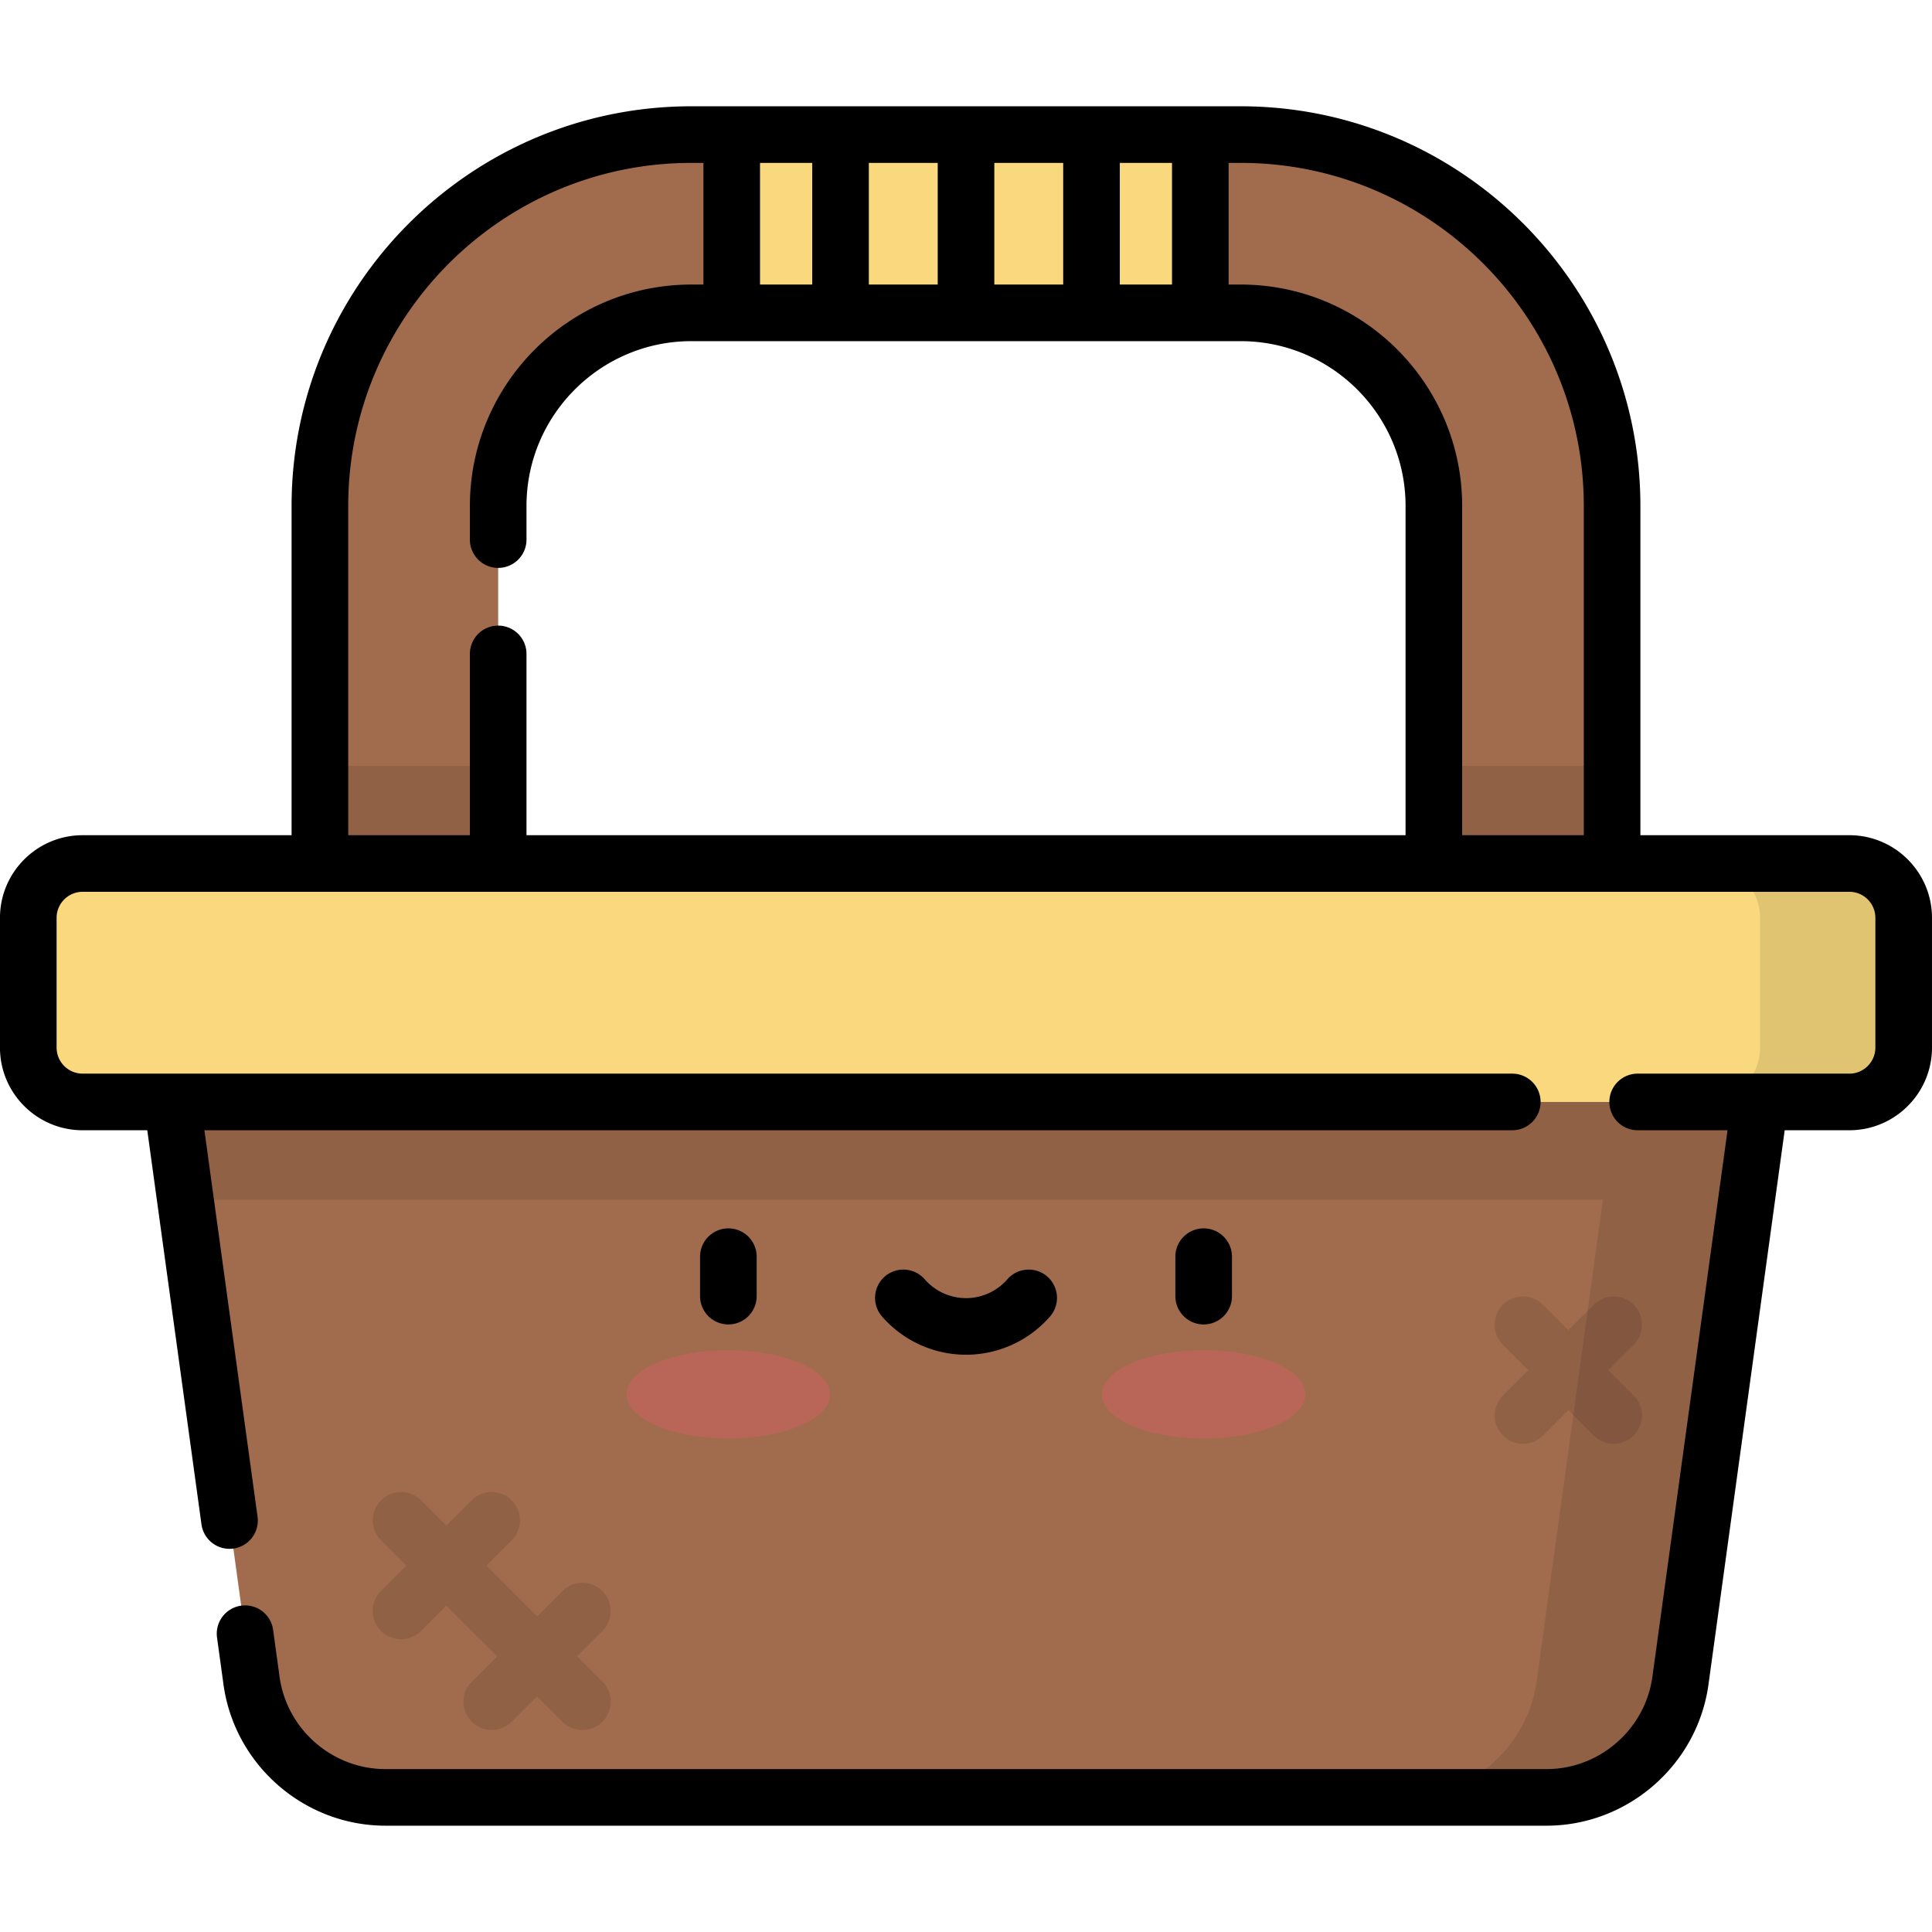 <svg width="34px" height="34px" viewBox="0 0 512 512" xmlns="http://www.w3.org/2000/svg"><path d="M490.1 292.03H21.9c-7.953 0-14.4-6.447-14.4-14.4v-34.391c0-7.953 6.447-14.4 14.4-14.4h468.2c7.953 0 14.4 6.447 14.4 14.4v34.391c0 7.952-6.447 14.4-14.4 14.4z" fill="#FAD97E"></path><path d="M490.1 228.84h-38.076c7.953 0 14.4 6.447 14.4 14.4v34.391c0 7.953-6.447 14.4-14.4 14.4H490.1c7.953 0 14.4-6.447 14.4-14.4V243.24c0-7.953-6.447-14.4-14.4-14.4z" opacity="0.1"></path><path d="M466.42 292.03H45.57l21.084 153.34c2.439 17.741 17.599 30.959 35.507 30.959h307.67c17.908 0 33.068-13.218 35.507-30.959l21.084-153.34z" fill="#A16B4E"></path><path d="M45.576 292.03l3.561 25.899h375.65l-17.523 127.44c-2.439 17.741-17.599 30.959-35.507 30.959h38.076c17.908 0 33.068-13.218 35.507-30.959l17.523-127.44 3.561-25.899H45.574z" opacity="0.1"></path><path d="M427.22 228.84h-47.241v-94.743c0-28.224-22.962-51.186-51.186-51.186h-145.59c-28.224 0-51.186 22.962-51.186 51.186v94.743H84.776v-94.743c0-54.272 44.154-98.427 98.427-98.427h145.59c54.273 0 98.427 44.154 98.427 98.427v94.743z" fill="#A16B4E"></path><path opacity="0.1" d="M84.78 202.94H132.02V228.842H84.78z"></path><path opacity="0.1" d="M379.98 202.94H427.22V228.842H379.98z"></path><path fill="#FAD97E" d="M193.91 35.672H318.09V82.912H193.91z"></path><g opacity="0.1"><path d="M152.94 438.94l6.718-6.718a7.5 7.5 0 00-10.607-10.606l-6.717 6.717-6.717-6.717-6.717-6.718 6.717-6.718a7.5 7.5 0 00-10.607-10.606l-6.717 6.717-6.717-6.717a7.5 7.5 0 00-10.607 10.606l6.717 6.718-6.717 6.718a7.5 7.5 0 005.304 12.803 7.478 7.478 0 005.304-2.197l6.717-6.717 13.435 13.435-6.718 6.718a7.5 7.5 0 005.304 12.803 7.478 7.478 0 005.304-2.197l6.717-6.717 6.717 6.717c1.465 1.464 3.385 2.197 5.304 2.197s3.839-.732 5.304-2.197a7.5 7.5 0 000-10.606l-6.721-6.718zM426.23 363.1l6.718-6.718a7.5 7.5 0 00-.001-10.607 7.498 7.498 0 00-10.606 0l-6.717 6.717-6.717-6.717a7.5 7.5 0 00-10.606 0 7.5 7.5 0 00-.001 10.607l6.718 6.718-6.718 6.718a7.5 7.5 0 00.001 10.607c1.464 1.465 3.384 2.197 5.303 2.197s3.839-.732 5.304-2.197l6.717-6.717 6.717 6.717a7.476 7.476 0 005.304 2.197 7.474 7.474 0 005.303-2.197 7.5 7.5 0 00.001-10.607l-6.72-6.718z"></path></g><g fill="#F15B70" opacity="0.3"><ellipse cx="193.02" cy="369.52" rx="26.96" ry="11.698"></ellipse><ellipse cx="318.98" cy="369.52" rx="26.96" ry="11.698"></ellipse></g><path d="M490.1 221.34h-55.378v-87.243c0-58.408-47.519-105.93-105.93-105.93h-145.59c-58.408 0-105.93 47.519-105.93 105.93v87.243H21.894c-12.076 0-21.9 9.824-21.9 21.9v34.391c0 12.076 9.824 21.9 21.9 21.9h17.137l14.35 104.36a7.5 7.5 0 1014.859-2.044l-14.07-102.32h346.6c4.143 0 7.5-3.358 7.5-7.5s-3.357-7.5-7.5-7.5H21.9a6.907 6.907 0 01-6.9-6.9v-34.391c0-3.805 3.096-6.9 6.9-6.9h62.868l.01.001.01-.001h47.221l.01.001.01-.001h247.94l.01.001.01-.001h47.221l.01.001.01-.001h62.867c3.805 0 6.9 3.095 6.9 6.9v34.391c0 3.805-3.096 6.9-6.9 6.9h-56.094c-4.143 0-7.5 3.358-7.5 7.5s3.357 7.5 7.5 7.5h23.817l-19.913 144.82c-1.92 13.956-13.99 24.48-28.077 24.48H102.16c-14.087 0-26.157-10.524-28.077-24.481l-1.696-12.333a7.5 7.5 0 10-14.859 2.044l1.696 12.332c2.935 21.343 21.394 37.438 42.937 37.438h307.67c21.543 0 40.002-16.095 42.936-37.438l20.193-146.86h17.137c12.076 0 21.9-9.824 21.9-21.9v-34.391c0-12.073-9.824-21.899-21.9-21.899zM296.76 43.17h13.835v32.241H296.76V43.17zm-33.255 0h18.255v32.241h-18.255V43.17zm-33.255 0h18.255v32.241H230.25V43.17zm-28.835 0h13.835v32.241h-13.835V43.17zm171.07 178.17h-232.96v-48.044c0-4.142-3.357-7.5-7.5-7.5s-7.5 3.358-7.5 7.5v48.044h-32.24v-87.243c0-50.137 40.79-90.927 90.927-90.927h3.205v32.241h-3.205c-32.36 0-58.686 26.327-58.686 58.686V143c0 4.142 3.357 7.5 7.5 7.5s7.5-3.358 7.5-7.5v-8.903c0-24.088 19.598-43.686 43.686-43.686h145.59c24.089 0 43.687 19.598 43.687 43.686v87.243h-.002zm47.241 0h-32.24v-87.243c0-32.359-26.326-58.686-58.687-58.686h-3.205v-32.24h3.205c50.137 0 90.927 40.79 90.927 90.927v87.242zm-93.24 122.15v-10.455c0-4.142-3.357-7.5-7.5-7.5s-7.5 3.358-7.5 7.5v10.455c0 4.142 3.357 7.5 7.5 7.5s7.5-3.358 7.5-7.5zm-125.96 0v-10.455c0-4.142-3.357-7.5-7.5-7.5s-7.5 3.358-7.5 7.5v10.455a7.5 7.5 0 0015 0zm55.482 15.528a29.528 29.528 0 0022.26-10.137 7.499 7.499 0 00-.727-10.582 7.5 7.5 0 00-10.582.726c-2.765 3.173-6.757 4.993-10.951 4.993s-8.186-1.82-10.951-4.993a7.5 7.5 0 00-10.582-.726 7.5 7.5 0 00-.727 10.582 29.524 29.524 0 0022.26 10.137z"></path></svg>
